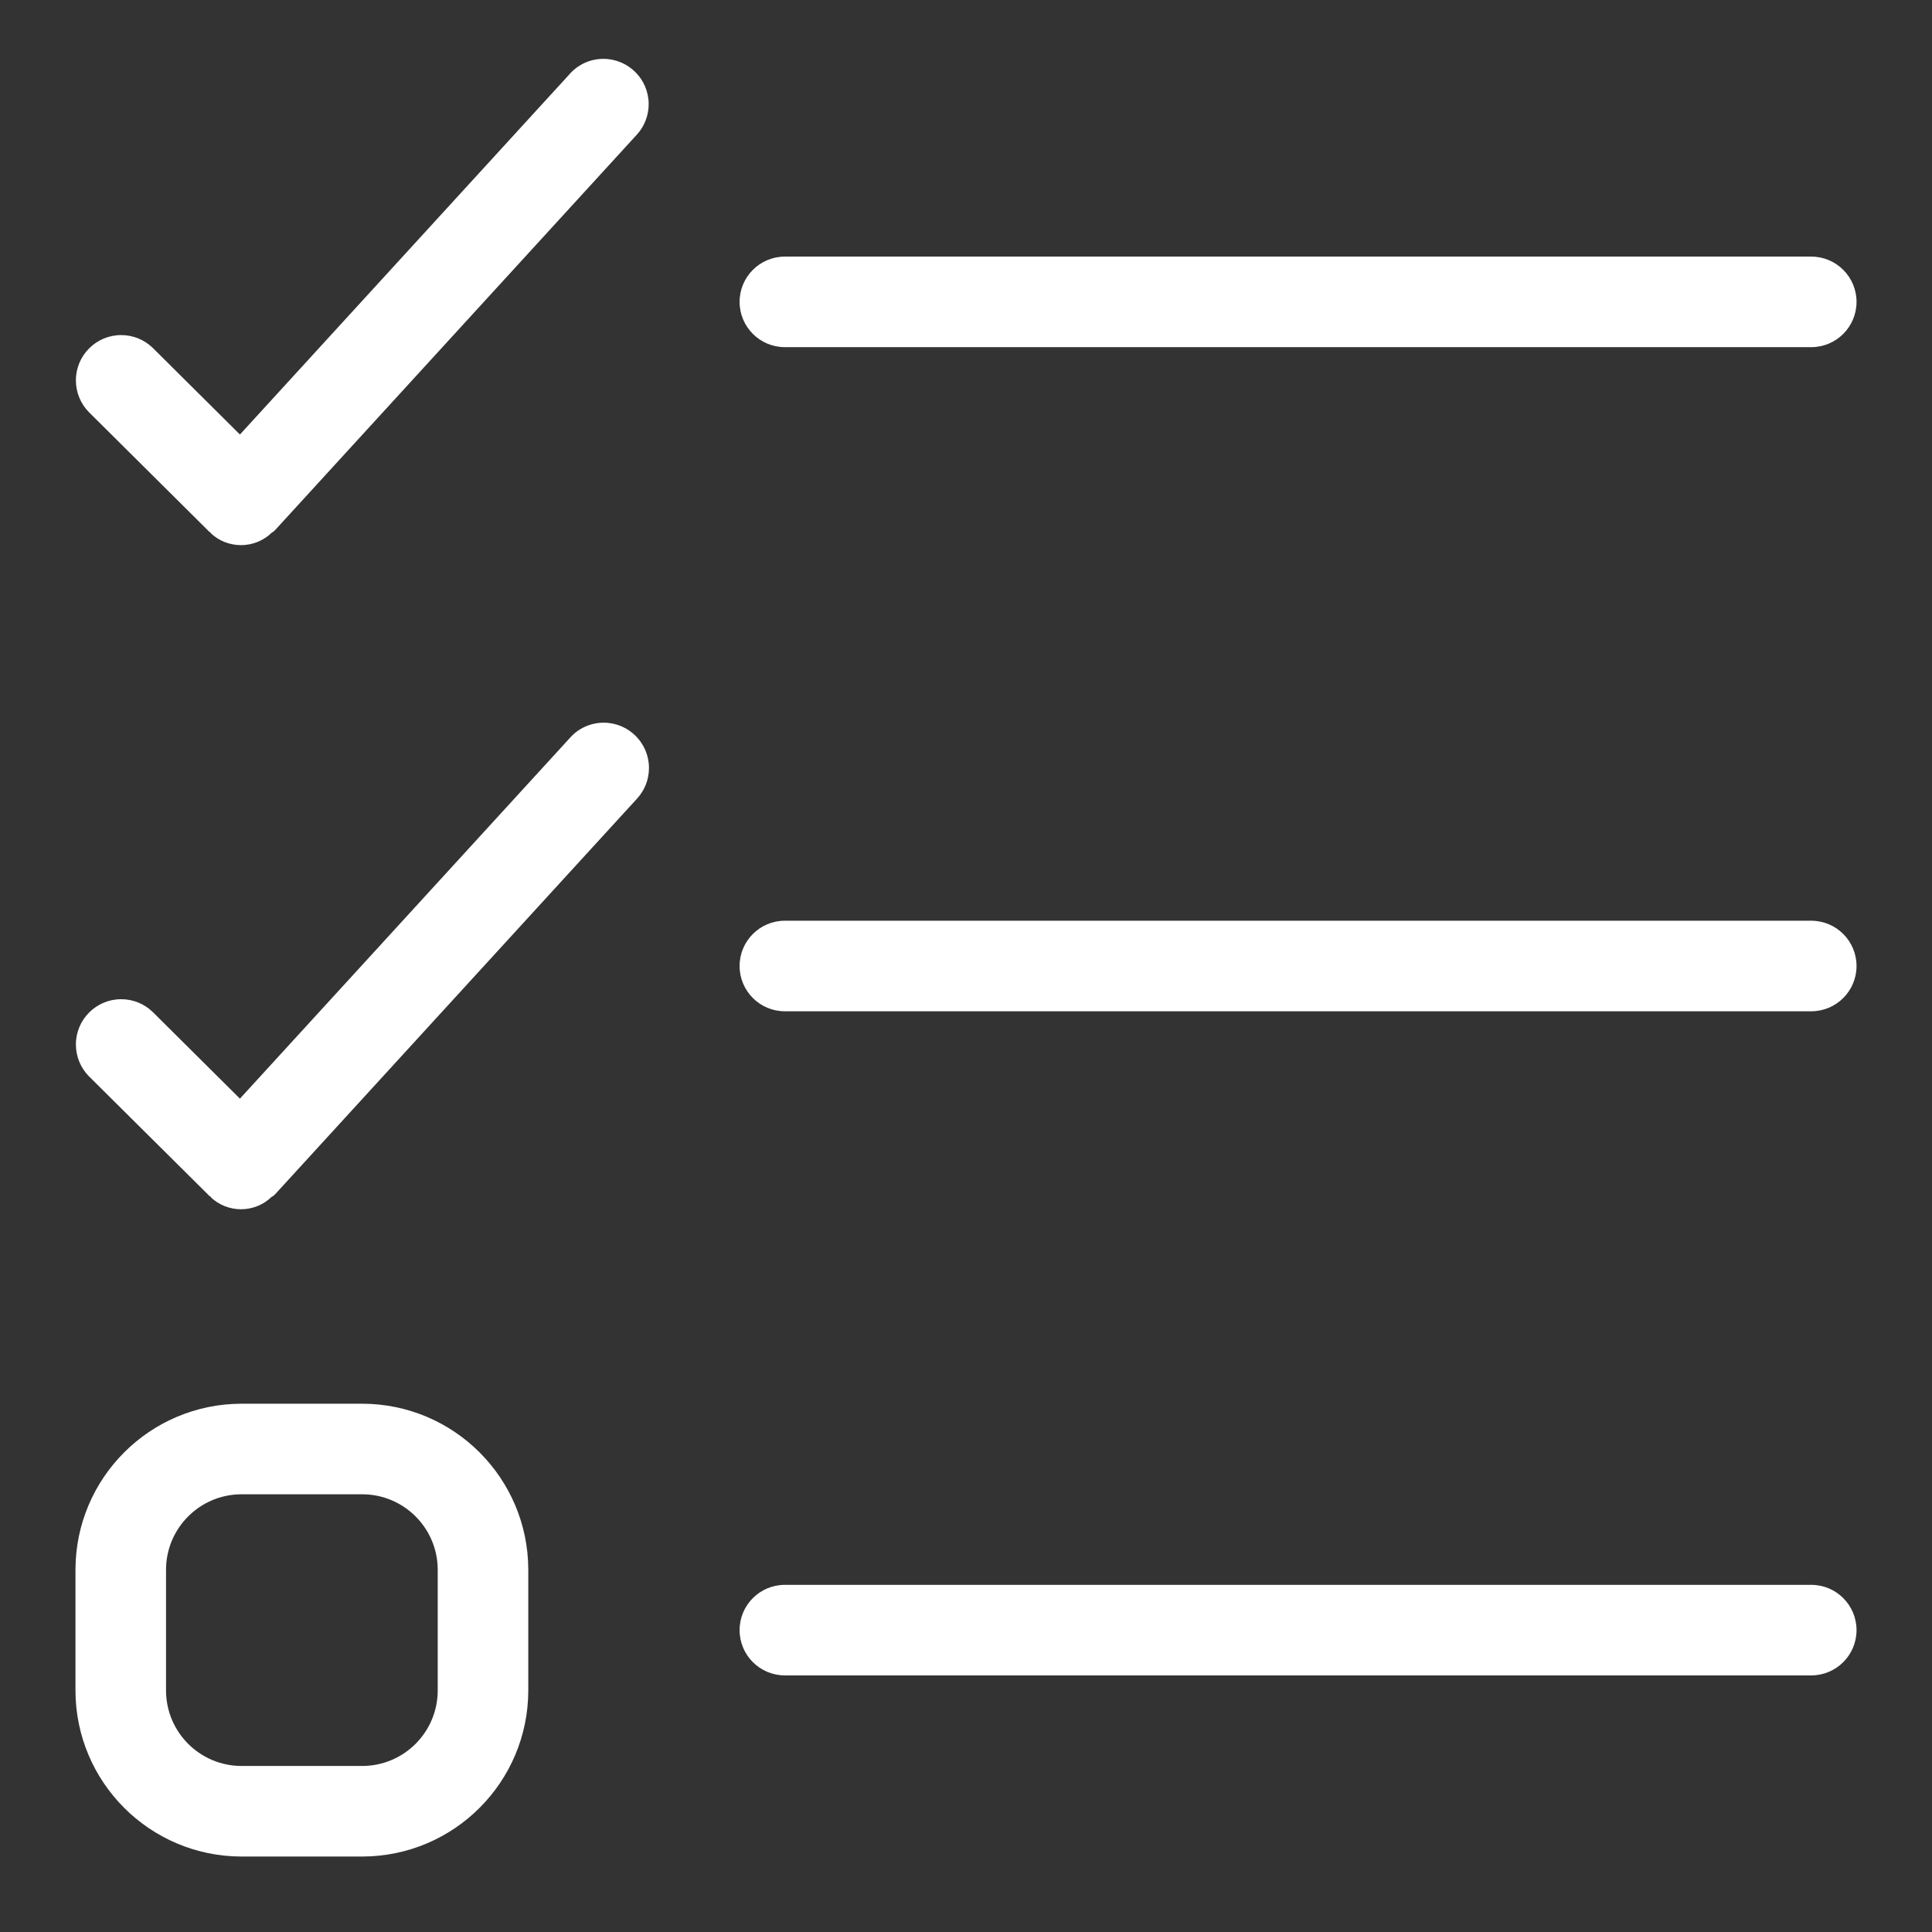<!DOCTYPE svg PUBLIC "-//W3C//DTD SVG 1.1//EN" "http://www.w3.org/Graphics/SVG/1.1/DTD/svg11.dtd">

<!-- Uploaded to: SVG Repo, www.svgrepo.com, Transformed by: SVG Repo Mixer Tools -->
<svg fill="#ffffff" width="25px" height="25px" viewBox="0 0 32 32" version="1.1" xmlns="http://www.w3.org/2000/svg" stroke="#ffffff" stroke-width="0">

<rect x="0" y="0" width="32" height="32" fill="#333333" stroke="none"/>

<g id="SVGRepo_bgCarrier" stroke-width="0"/>

<g id="SVGRepo_tracerCarrier" stroke-linecap="round" stroke-linejoin="round"/>

<g id="SVGRepo_iconCarrier"> <title>list-check</title> <path d="M30 15.25h-17c-0.414 0-0.75 0.336-0.75 0.75s0.336 0.75 0.75 0.75v0h17c0.414 0 0.75-0.336 0.75-0.75s-0.336-0.75-0.75-0.75v0zM13 5.75h17c0.414 0 0.75-0.336 0.75-0.75s-0.336-0.75-0.75-0.75v0h-17c-0.414 0-0.75 0.336-0.75 0.75s0.336 0.75 0.75 0.75v0zM6 23.25h-2c-1.518 0.002-2.748 1.232-2.75 2.75v2c0.002 1.518 1.232 2.748 2.75 2.75h2c1.518-0.002 2.748-1.232 2.75-2.75v-2c-0.002-1.518-1.232-2.748-2.75-2.75h-0zM7.25 28c-0.001 0.69-0.56 1.249-1.25 1.25h-2c-0.69-0.001-1.249-0.56-1.25-1.25v-2c0.001-0.69 0.56-1.249 1.25-1.25h2c0.69 0.001 1.249 0.56 1.25 1.25v0zM30 26.25h-17c-0.414 0-0.75 0.336-0.75 0.75s0.336 0.75 0.75 0.75v0h17c0.414 0 0.75-0.336 0.75-0.75s-0.336-0.75-0.75-0.75v0zM9.446 12.215l-5.472 5.982-1.446-1.437c-0.135-0.13-0.318-0.21-0.521-0.21-0.414 0-0.75 0.336-0.75 0.75 0 0.204 0.082 0.39 0.214 0.525l-0-0 2 1.986 0.015 0.006 0.007 0.015c0.13 0.122 0.306 0.197 0.499 0.197 0.199 0 0.38-0.080 0.512-0.21l-0 0 0.027-0.011 0.005-0.011 0.017-0.012 6-6.559c0.122-0.133 0.196-0.311 0.196-0.506 0-0.414-0.336-0.75-0.75-0.75-0.219 0-0.416 0.094-0.553 0.244l-0.001 0.001zM9.446 1.215l-5.472 5.982-1.446-1.437c-0.135-0.13-0.318-0.21-0.521-0.21-0.414 0-0.75 0.336-0.75 0.75 0 0.204 0.082 0.39 0.214 0.525l-0-0 2 1.987 0.015 0.006 0.007 0.015c0.13 0.122 0.306 0.196 0.499 0.196 0.201 0 0.383-0.081 0.515-0.212l-0 0 0.024-0.010 0.004-0.010 0.017-0.012 6-6.559c0.119-0.132 0.192-0.308 0.192-0.501 0-0.414-0.336-0.75-0.75-0.75-0.217 0-0.412 0.092-0.549 0.239l-0 0z"/> </g>

</svg>